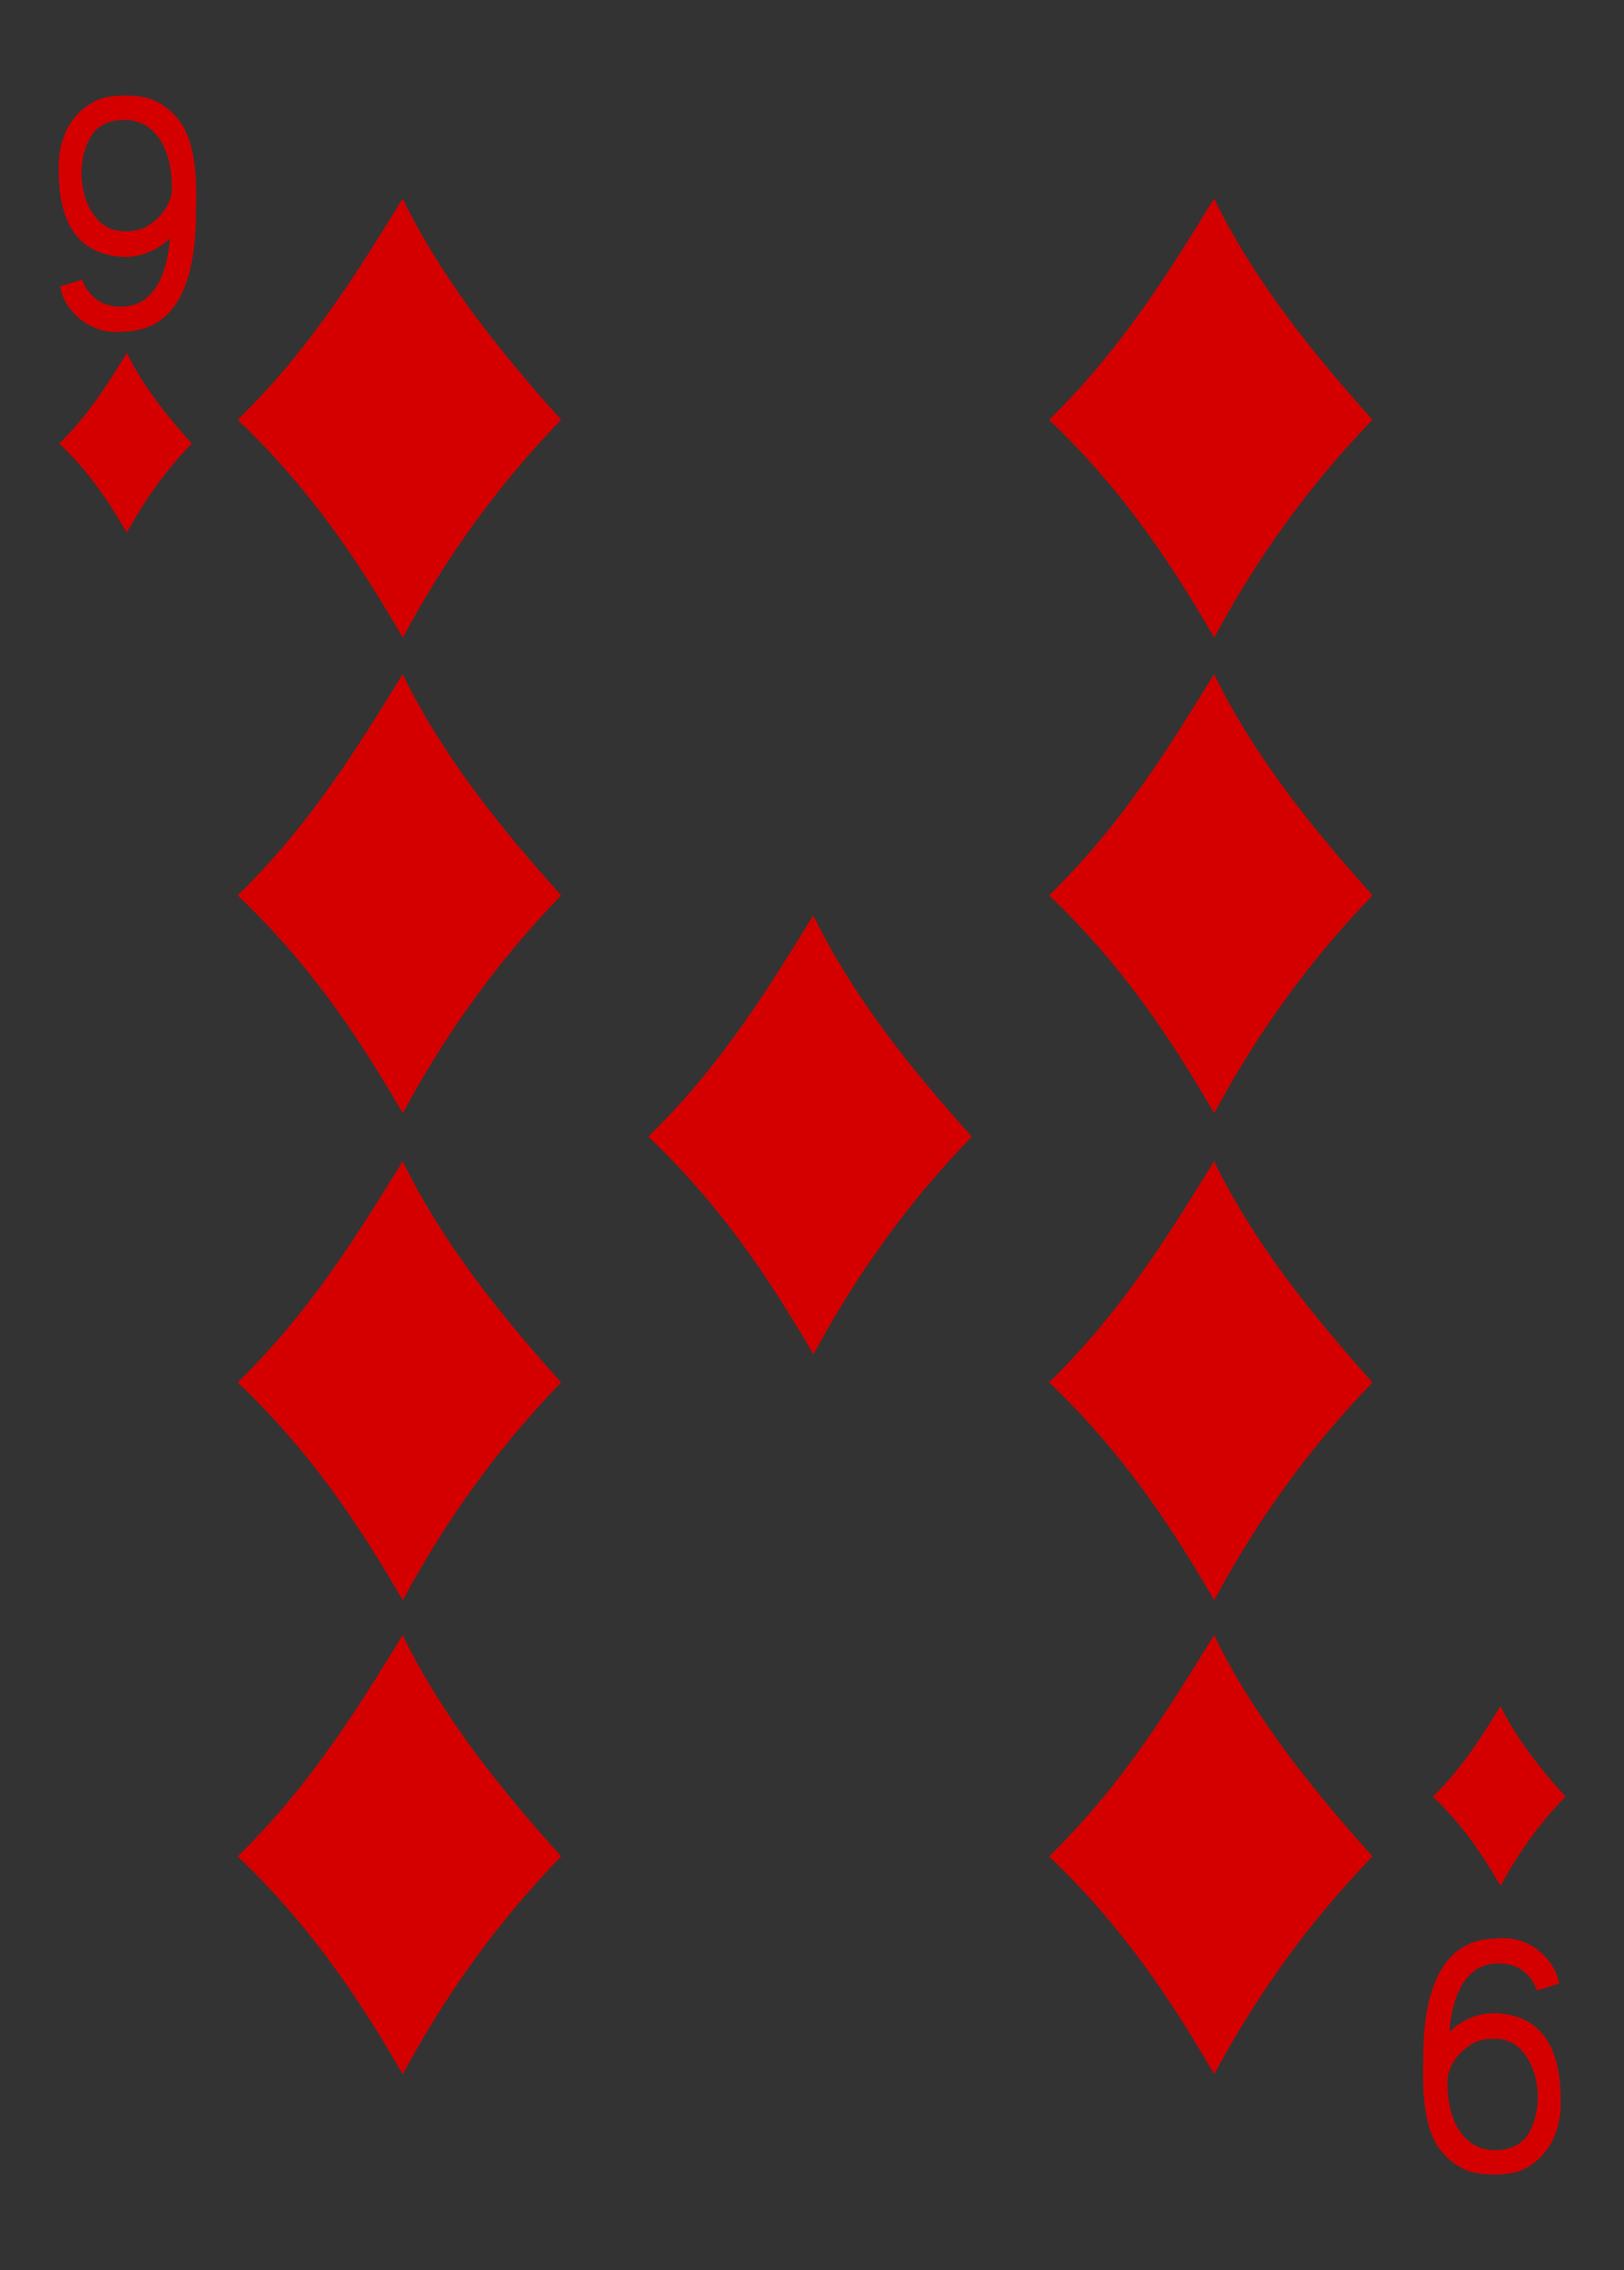 <?xml version="1.0" encoding="utf-8"?>
<!-- Generator: Adobe Illustrator 15.0.0, SVG Export Plug-In . SVG Version: 6.00 Build 0)  -->
<!DOCTYPE svg PUBLIC "-//W3C//DTD SVG 1.1//EN" "http://www.w3.org/Graphics/SVG/1.1/DTD/svg11.dtd">
<svg version="1.1" id="Layer_1" xmlns="http://www.w3.org/2000/svg" xmlns:xlink="http://www.w3.org/1999/xlink" x="0px" y="0px"
	 width="178.582px" height="249.449px" viewBox="0 0 178.582 249.449" enable-background="new 0 0 178.582 249.449"
	 xml:space="preserve">
<rect x="0" y="0" width="178.582" height="249.449" fill="#333333" stroke="none"/>
<g>
	<path fill="#FFFFFF" d="M8.504,0"/>
	<path fill="#D40000" d="M26.14,46.129c7.934-7.746,13.149-16.192,18.133-24.313c4.371,8.938,10.645,16.754,17.43,24.313
		c-7.262,7.492-12.887,15.508-17.41,23.933C39.281,61.426,34,53.605,26.14,46.129L26.14,46.129z M26.14,46.129"/>
	<path fill="#D40000" d="M26.14,98.391c7.934-7.743,13.149-16.188,18.133-24.309c4.371,8.934,10.645,16.754,17.43,24.309
		c-7.262,7.496-12.887,15.511-17.41,23.938C39.281,113.691,34,105.871,26.14,98.391L26.14,98.391z M26.14,98.391"/>
	<path fill="#D40000" d="M26.14,151.91c7.934-7.746,13.149-16.191,18.133-24.313c4.371,8.938,10.645,16.754,17.43,24.313
		c-7.262,7.496-12.887,15.508-17.41,23.934C39.281,167.207,34,159.387,26.14,151.91L26.14,151.91z M26.14,151.91"/>
	<path fill="#D40000" d="M26.14,203.996c7.934-7.746,13.149-16.191,18.133-24.313c4.371,8.934,10.645,16.753,17.43,24.313
		c-7.262,7.492-12.887,15.508-17.41,23.934C39.281,219.293,34,211.473,26.14,203.996L26.14,203.996z M26.14,203.996"/>
	<path fill="#D40000" d="M71.293,124.901c7.937-7.746,13.148-16.19,18.136-24.312c4.371,8.937,10.645,16.754,17.426,24.312
		c-7.258,7.496-12.883,15.509-17.406,23.935C84.433,140.199,79.156,132.379,71.293,124.901L71.293,124.901z M71.293,124.901"/>
	<path fill="#D40000" d="M115.363,46.129c7.938-7.746,13.152-16.192,18.137-24.313c4.371,8.938,10.645,16.754,17.426,24.313
		c-7.258,7.492-12.883,15.508-17.406,23.933C128.507,61.426,123.226,53.605,115.363,46.129L115.363,46.129z M115.363,46.129"/>
	<path fill="#D40000" d="M115.363,98.391c7.938-7.743,13.152-16.188,18.137-24.309c4.371,8.934,10.645,16.754,17.426,24.309
		c-7.258,7.496-12.883,15.511-17.406,23.938C128.507,113.691,123.226,105.871,115.363,98.391L115.363,98.391z M115.363,98.391"/>
	<path fill="#D40000" d="M115.363,151.91c7.938-7.746,13.152-16.191,18.137-24.313c4.371,8.938,10.645,16.754,17.426,24.313
		c-7.258,7.496-12.883,15.508-17.406,23.934C128.507,167.207,123.226,159.387,115.363,151.91L115.363,151.91z M115.363,151.91"/>
	<path fill="#D40000" d="M115.363,203.996c7.938-7.746,13.152-16.191,18.137-24.313c4.371,8.934,10.645,16.753,17.426,24.313
		c-7.258,7.492-12.883,15.508-17.406,23.934C128.507,219.293,123.226,211.473,115.363,203.996L115.363,203.996z M115.363,203.996"/>
	<path fill="#D40000" d="M157.57,197.426c3.254-3.172,5.387-6.633,7.43-9.961c1.789,3.66,4.359,6.863,7.141,9.961
		c-2.973,3.07-5.277,6.351-7.133,9.804C162.953,203.69,160.792,200.488,157.57,197.426L157.57,197.426z M157.57,197.426"/>
	<path fill="#D40000" d="M6.519,48.738c3.25-3.172,5.387-6.633,7.43-9.957c1.789,3.66,4.359,6.864,7.137,9.957
		c-2.973,3.071-5.278,6.356-7.129,9.805C11.902,55.004,9.742,51.801,6.519,48.738L6.519,48.738z M6.519,48.738"/>
	<path fill="#D40000" d="M6.621,31.48l2.418-0.75c0.914,2.395,2.761,3.102,4.715,2.95c3.503-0.274,4.668-4.118,4.933-7.52
		c-1.367,1.418-3.422,2.141-5.168,2.07c-5.586-0.296-7.015-4.683-7.07-9.281c-0.152-3.875,1.48-6.683,4.281-7.969
		c1.481-0.656,4.875-0.656,6.367,0.118c3.426,1.773,4.692,4.839,4.461,12.152c0.004,6.02-1.297,13.031-7.867,13.18
		C9.89,36.945,7.007,34.047,6.621,31.48L6.621,31.48z M16.129,24.887c1.14-0.707,1.785-1.371,2.293-2.367
		c0.421-0.821,0.562-1.247,0.441-2.938c-0.305-4.363-2.637-6.84-6.02-6.348c-1.882,0.274-2.914,1.313-3.503,3.239
		c-1.094,3.558,0.292,7.726,2.886,8.688C13.394,25.59,15.199,25.465,16.129,24.887L16.129,24.887z M16.129,24.887"/>
	<path fill="#D40000" d="M171.449,217.969l-2.422,0.754c-0.914-2.395-2.762-3.102-4.715-2.95c-3.504,0.274-4.668,4.118-4.93,7.521
		c1.363-1.422,3.418-2.141,5.168-2.07c5.586,0.293,7.016,4.684,7.066,9.281c0.156,3.875-1.48,6.683-4.277,7.969
		c-1.484,0.652-4.879,0.652-6.371-0.118c-3.426-1.772-4.691-4.839-4.461-12.151c-0.004-6.02,1.297-13.031,7.867-13.181
		C168.175,212.508,171.058,215.406,171.449,217.969L171.449,217.969z M161.937,224.565c-1.141,0.707-1.781,1.371-2.293,2.368
		c-0.418,0.82-0.563,1.242-0.441,2.938c0.309,4.362,2.641,6.84,6.02,6.348c1.883-0.273,2.914-1.313,3.504-3.239
		c1.094-3.558-0.289-7.726-2.887-8.687C164.671,223.858,162.871,223.983,161.937,224.565L161.937,224.565z M161.937,224.565"/>
</g>
</svg>
